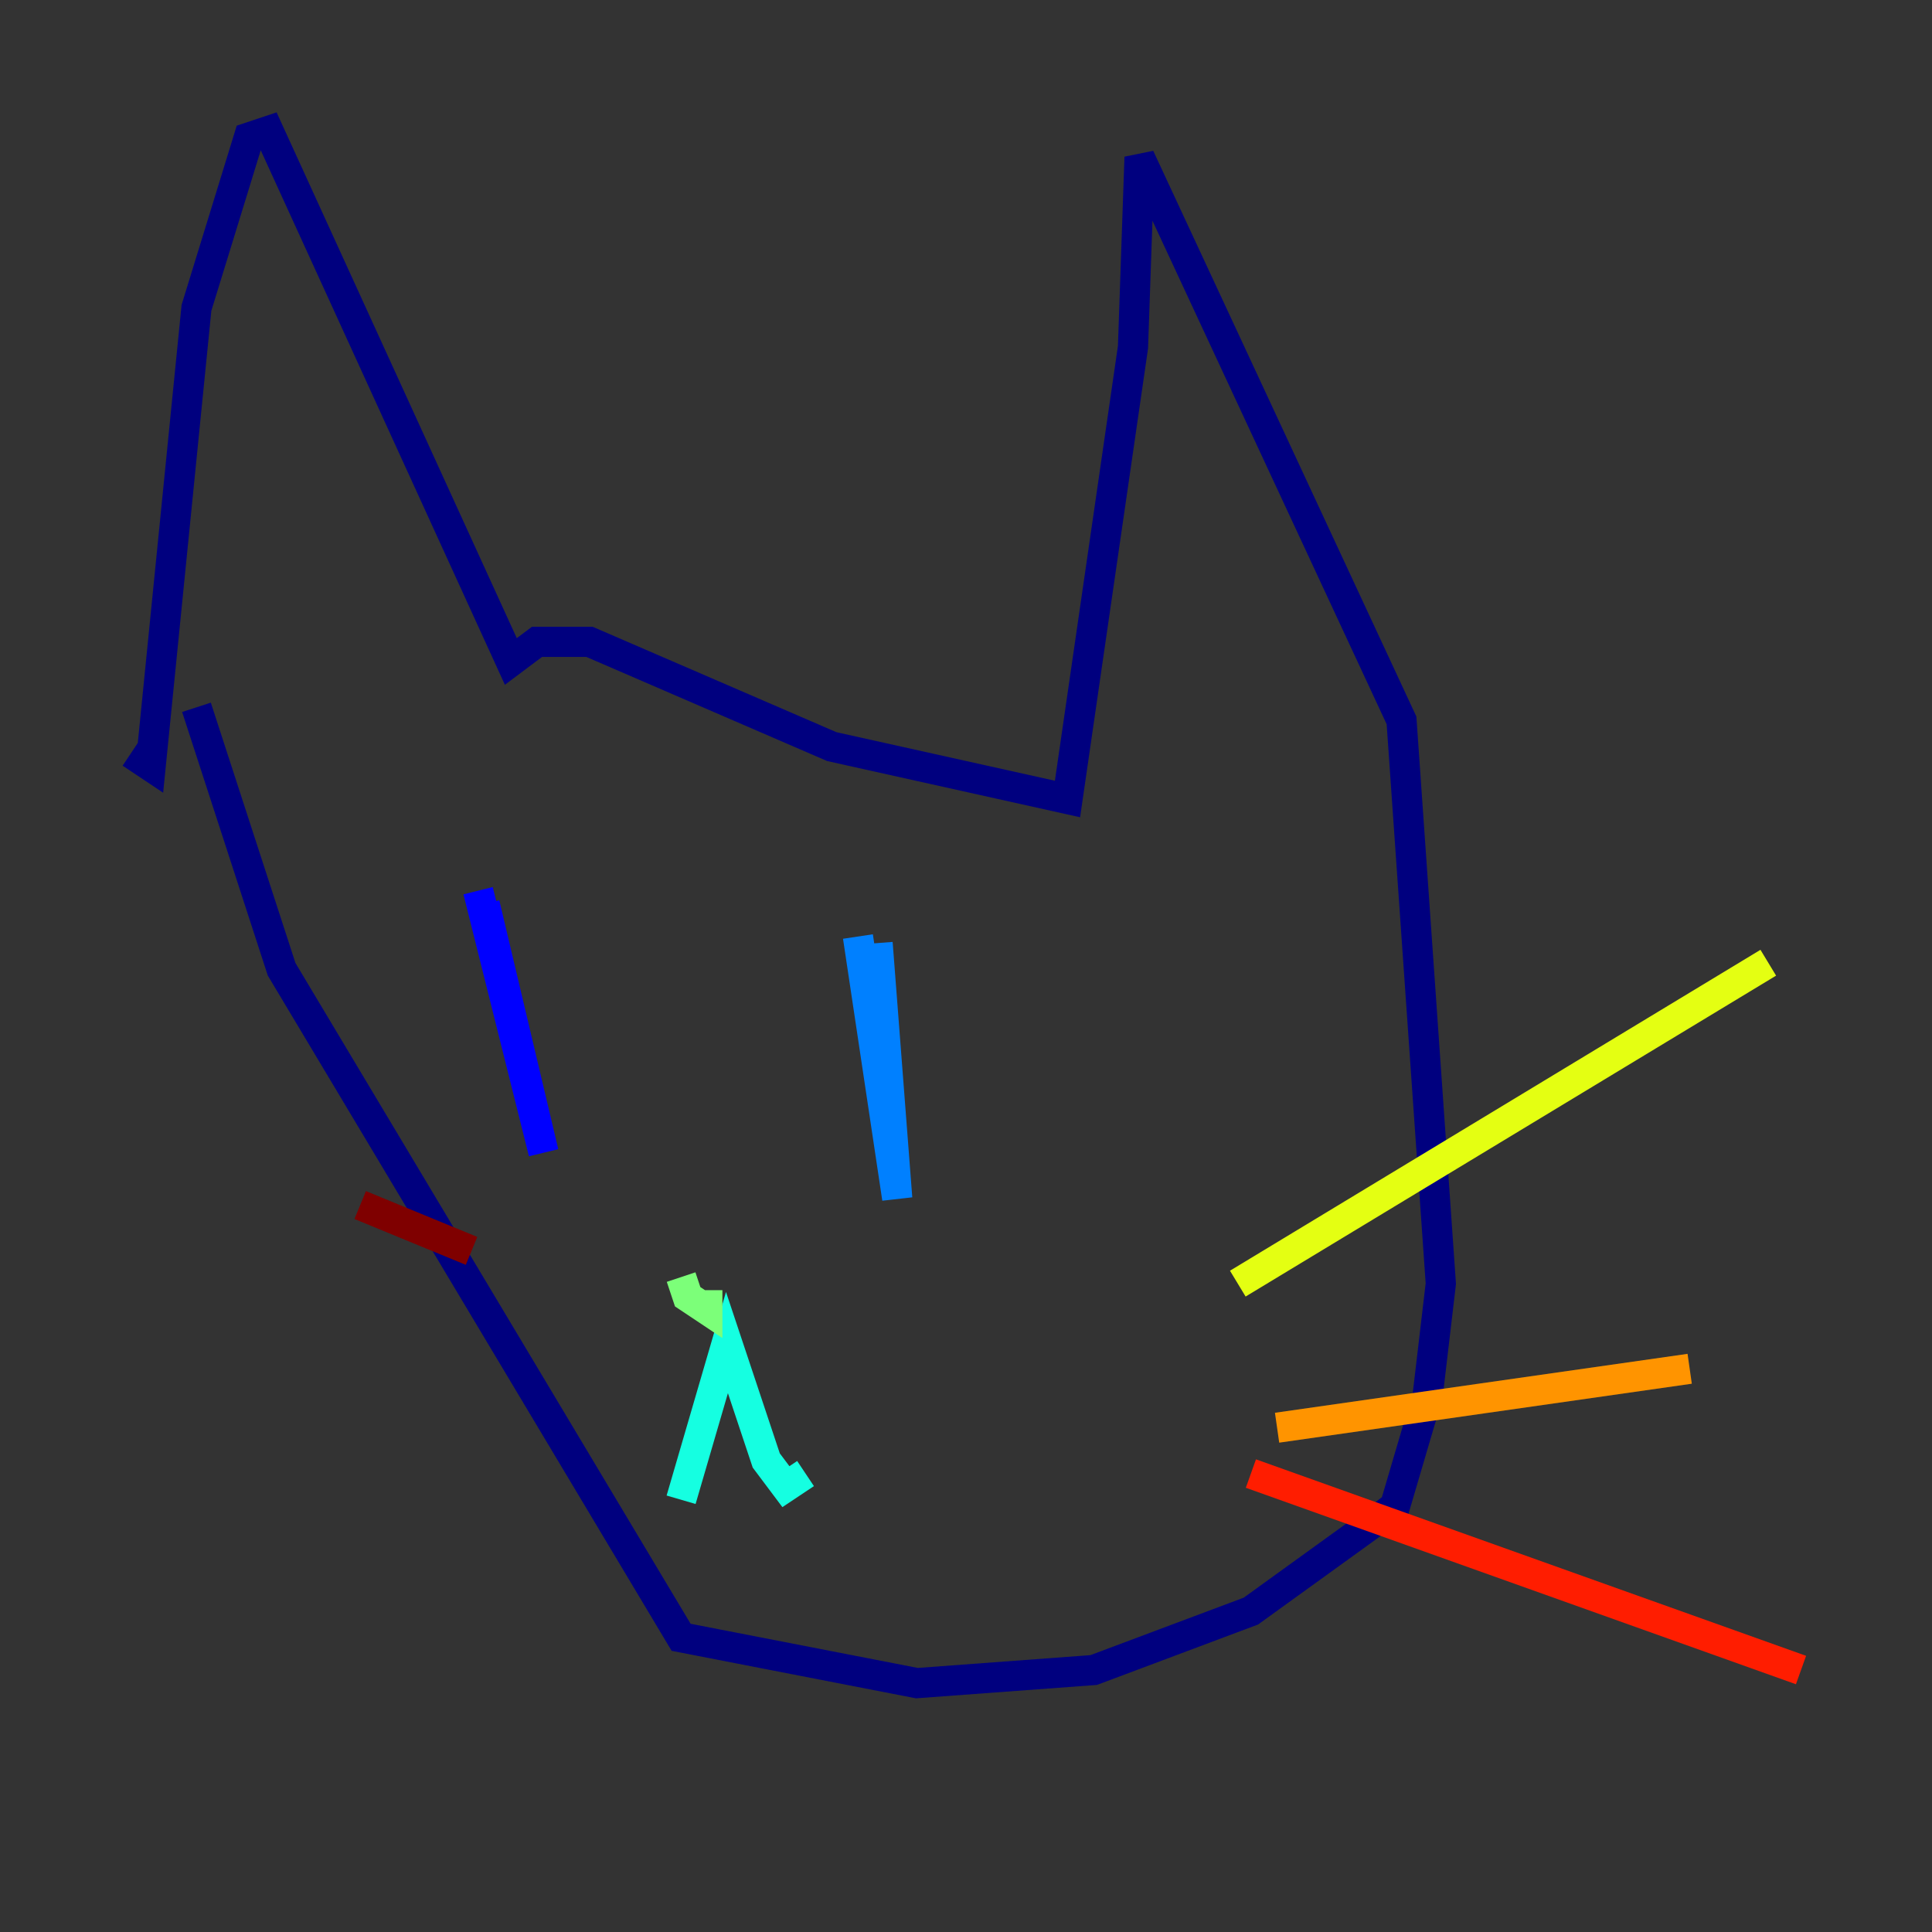 <?xml version="1.0" encoding="utf-8" ?>
<svg baseProfile="tiny" height="128" version="1.2" viewBox="0,0,128,128" width="128" xmlns="http://www.w3.org/2000/svg" xmlns:ev="http://www.w3.org/2001/xml-events" xmlns:xlink="http://www.w3.org/1999/xlink"><rect x="0" y="0" width="128" height="128" fill="#333333" stroke="none"/><defs /><polyline fill="none" points="8.678,49.898 9.98,50.766 13.017,20.393 16.488,9.112 17.79,8.678 33.844,43.824 35.58,42.522 39.051,42.522 55.105,49.464 70.725,52.936 75.064,22.997 75.498,10.414 92.854,47.729 95.458,85.044 94.59,92.42 92.42,99.797 90.685,101.098 82.875,106.739 72.461,110.644 60.746,111.512 45.125,108.475 18.658,64.217 13.017,46.861" stroke="#00007f" stroke-width="2" /><polyline fill="none" points="32.108,59.878 36.014,76.366 31.675,59.01" stroke="#0000ff" stroke-width="2" /><polyline fill="none" points="58.142,62.481 59.444,79.403 56.841,62.047" stroke="#0080ff" stroke-width="2" /><polyline fill="none" points="45.125,99.363 48.163,88.949 50.766,96.759 52.068,98.495 53.37,97.627" stroke="#15ffe1" stroke-width="2" /><polyline fill="none" points="45.125,84.61 45.559,85.912 46.861,86.78 46.861,85.478" stroke="#7cff79" stroke-width="2" /><polyline fill="none" points="82.007,85.044 117.153,63.783" stroke="#e4ff12" stroke-width="2" /><polyline fill="none" points="84.61,94.59 111.946,90.685" stroke="#ff9400" stroke-width="2" /><polyline fill="none" points="82.875,97.627 119.322,110.644" stroke="#ff1d00" stroke-width="2" /><polyline fill="none" points="23.864,79.837 31.241,82.875" stroke="#7f0000" stroke-width="2" /></svg>